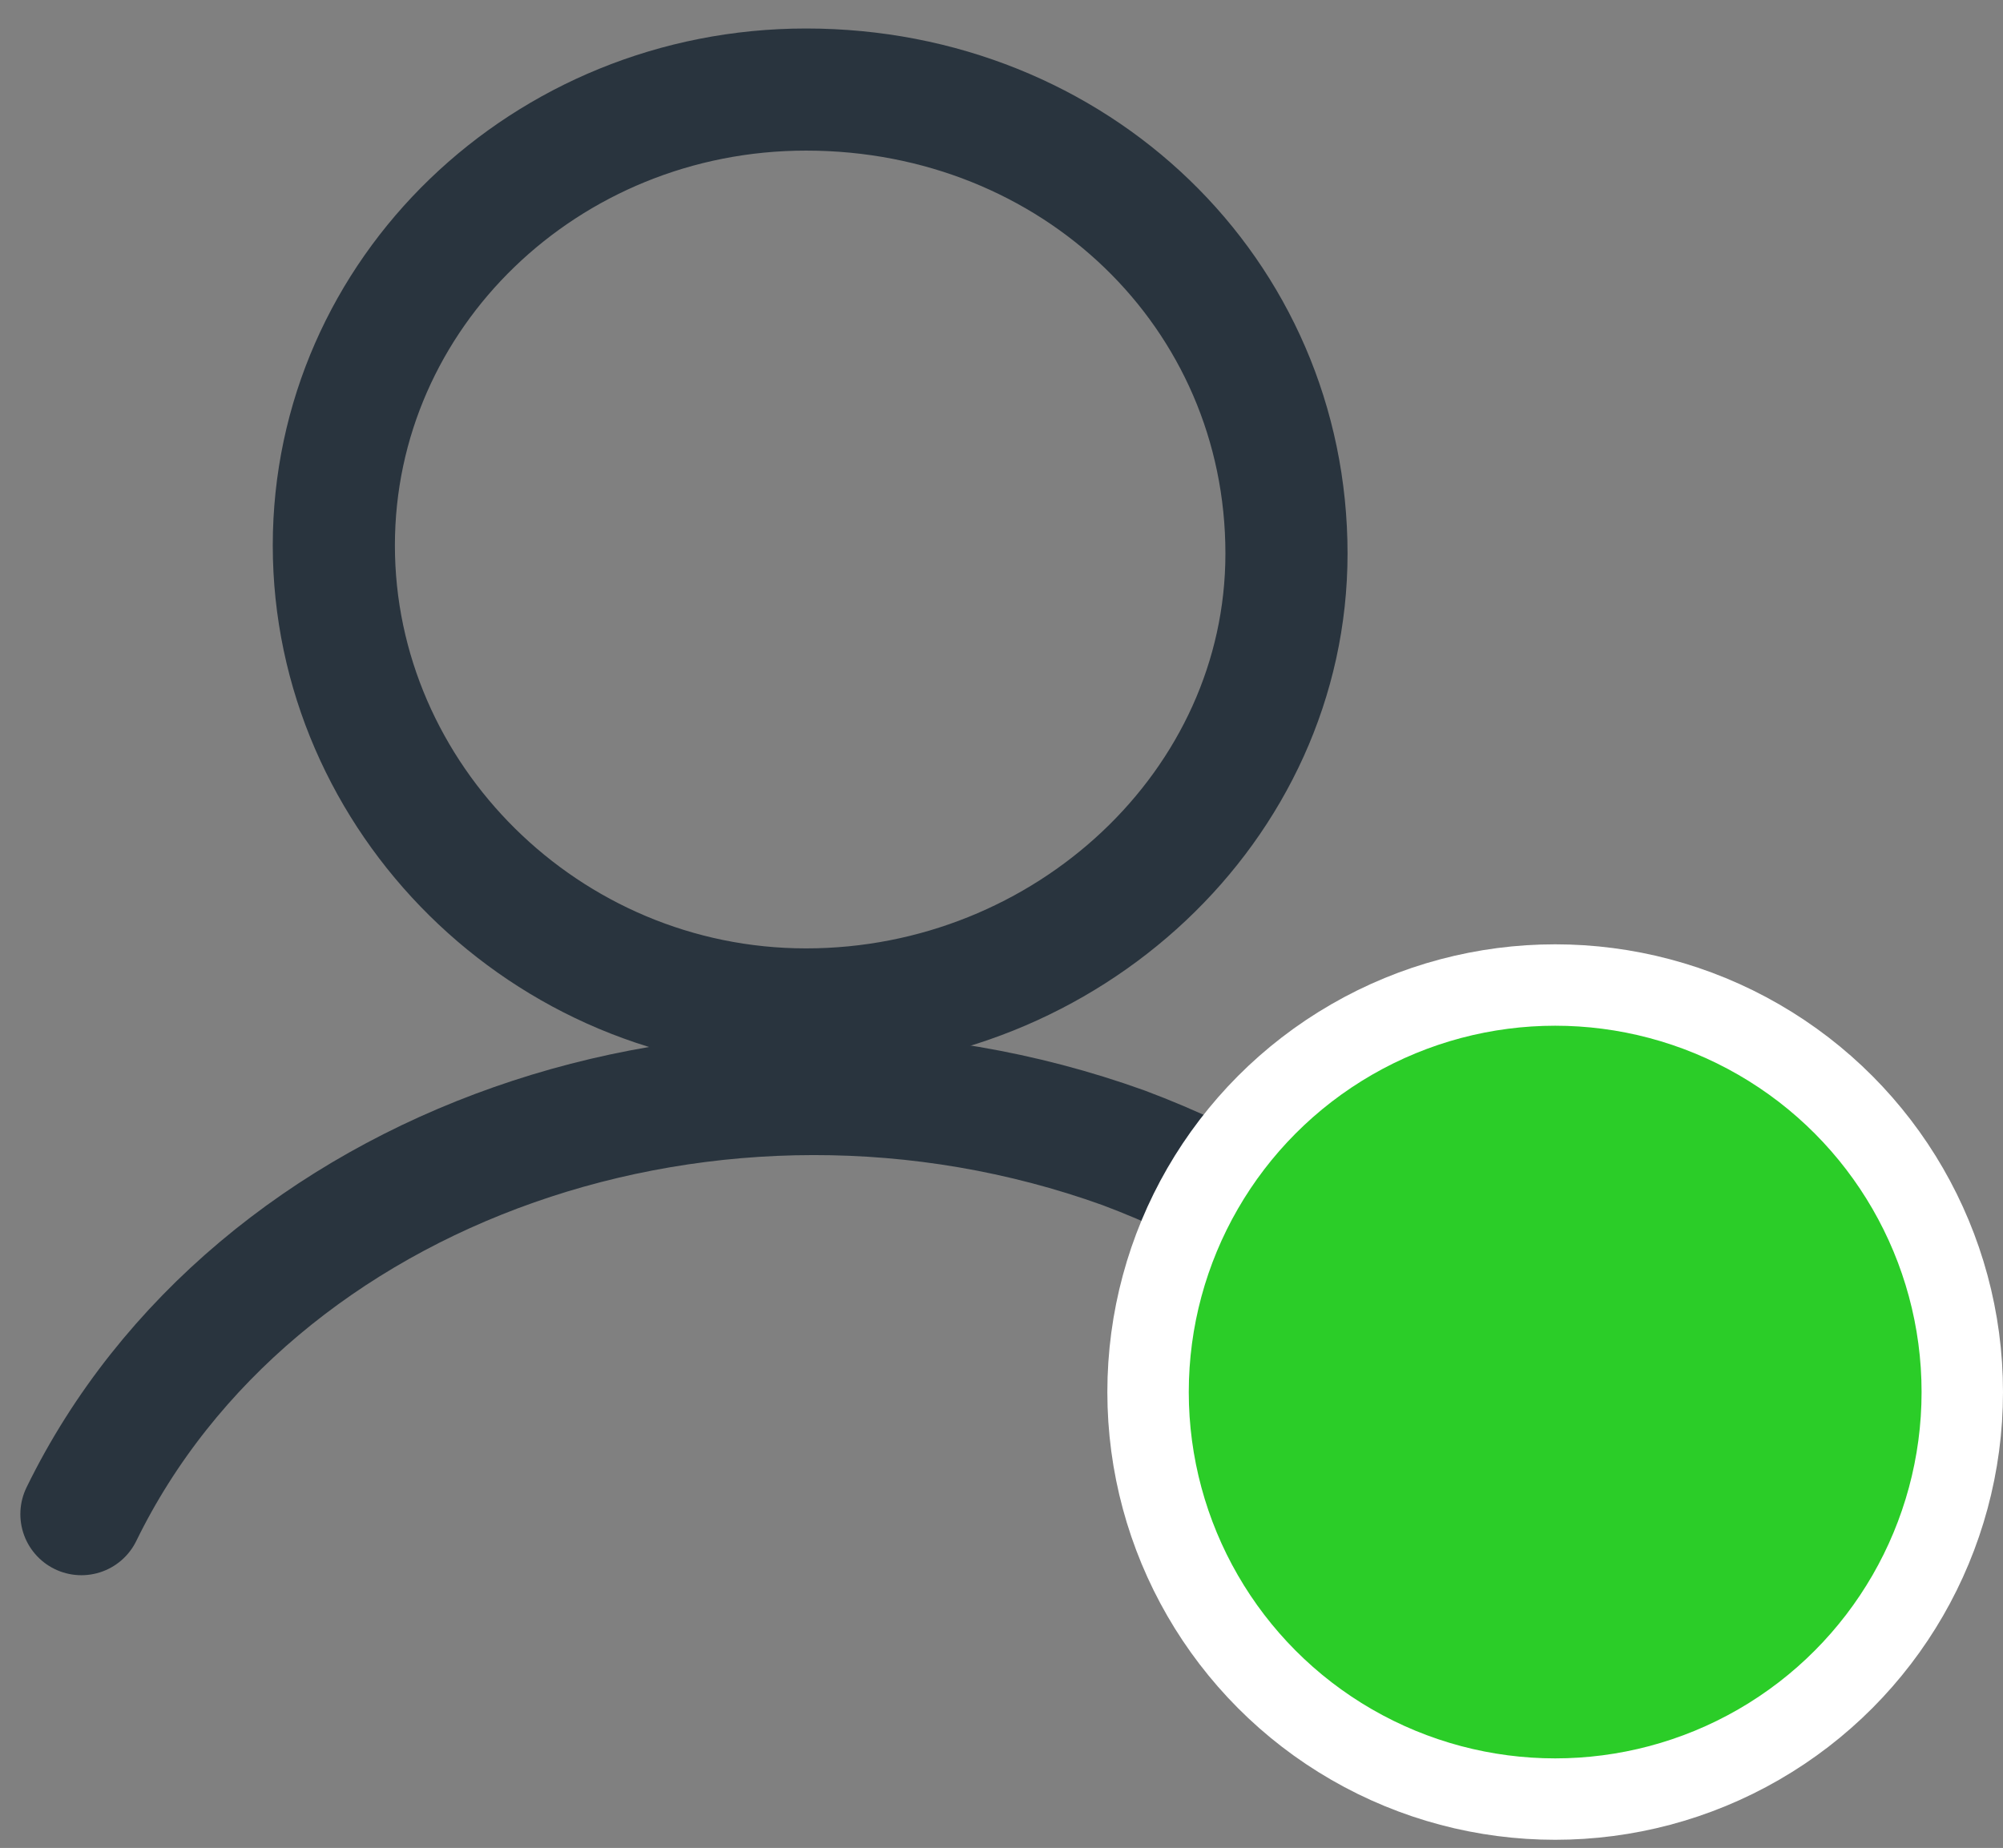<?xml version="1.0" encoding="utf-8"?>
<!-- Generator: Adobe Illustrator 19.0.0, SVG Export Plug-In . SVG Version: 6.00 Build 0)  -->
<svg version="1.1" id="Capa_1" xmlns="http://www.w3.org/2000/svg" xmlns:xlink="http://www.w3.org/1999/xlink" x="0px" y="0px"
	 viewBox="-285 409.2 24.6 22.7" style="enable-background:new -285 409.2 24.6 22.7;" xml:space="preserve">
<rect x="-285" y="409.2" width="24.6" height="22.7" fill="#808080" stroke="none"/>
<style type="text/css">
	.st0{fill:none;stroke:#29343E;stroke-width:1.5;stroke-miterlimit:10;}
	.st1{fill:none;stroke:#29343E;stroke-width:1.5;stroke-linecap:round;stroke-linejoin:round;}
	.st2{fill:#2BCD28;stroke:#FFFFFF;stroke-miterlimit:10;}
</style>
<g>
	<path class="st0" d="M-269.2,416c0,3.1-2.7,5.6-5.9,5.6c-3.2,0-5.8-2.6-5.8-5.7c0-3.1,2.6-5.6,5.8-5.6
		C-271.8,410.3-269.2,412.8-269.2,416z"/>
	<path class="st1" d="M-284,427.8c2.1-4.3,7.8-6.3,12.8-4.5c2.4,0.9,4.2,2.5,5.2,4.5"/>
	<circle class="st2" cx="-265.9" cy="426.3" r="5"/>
</g>
</svg>
